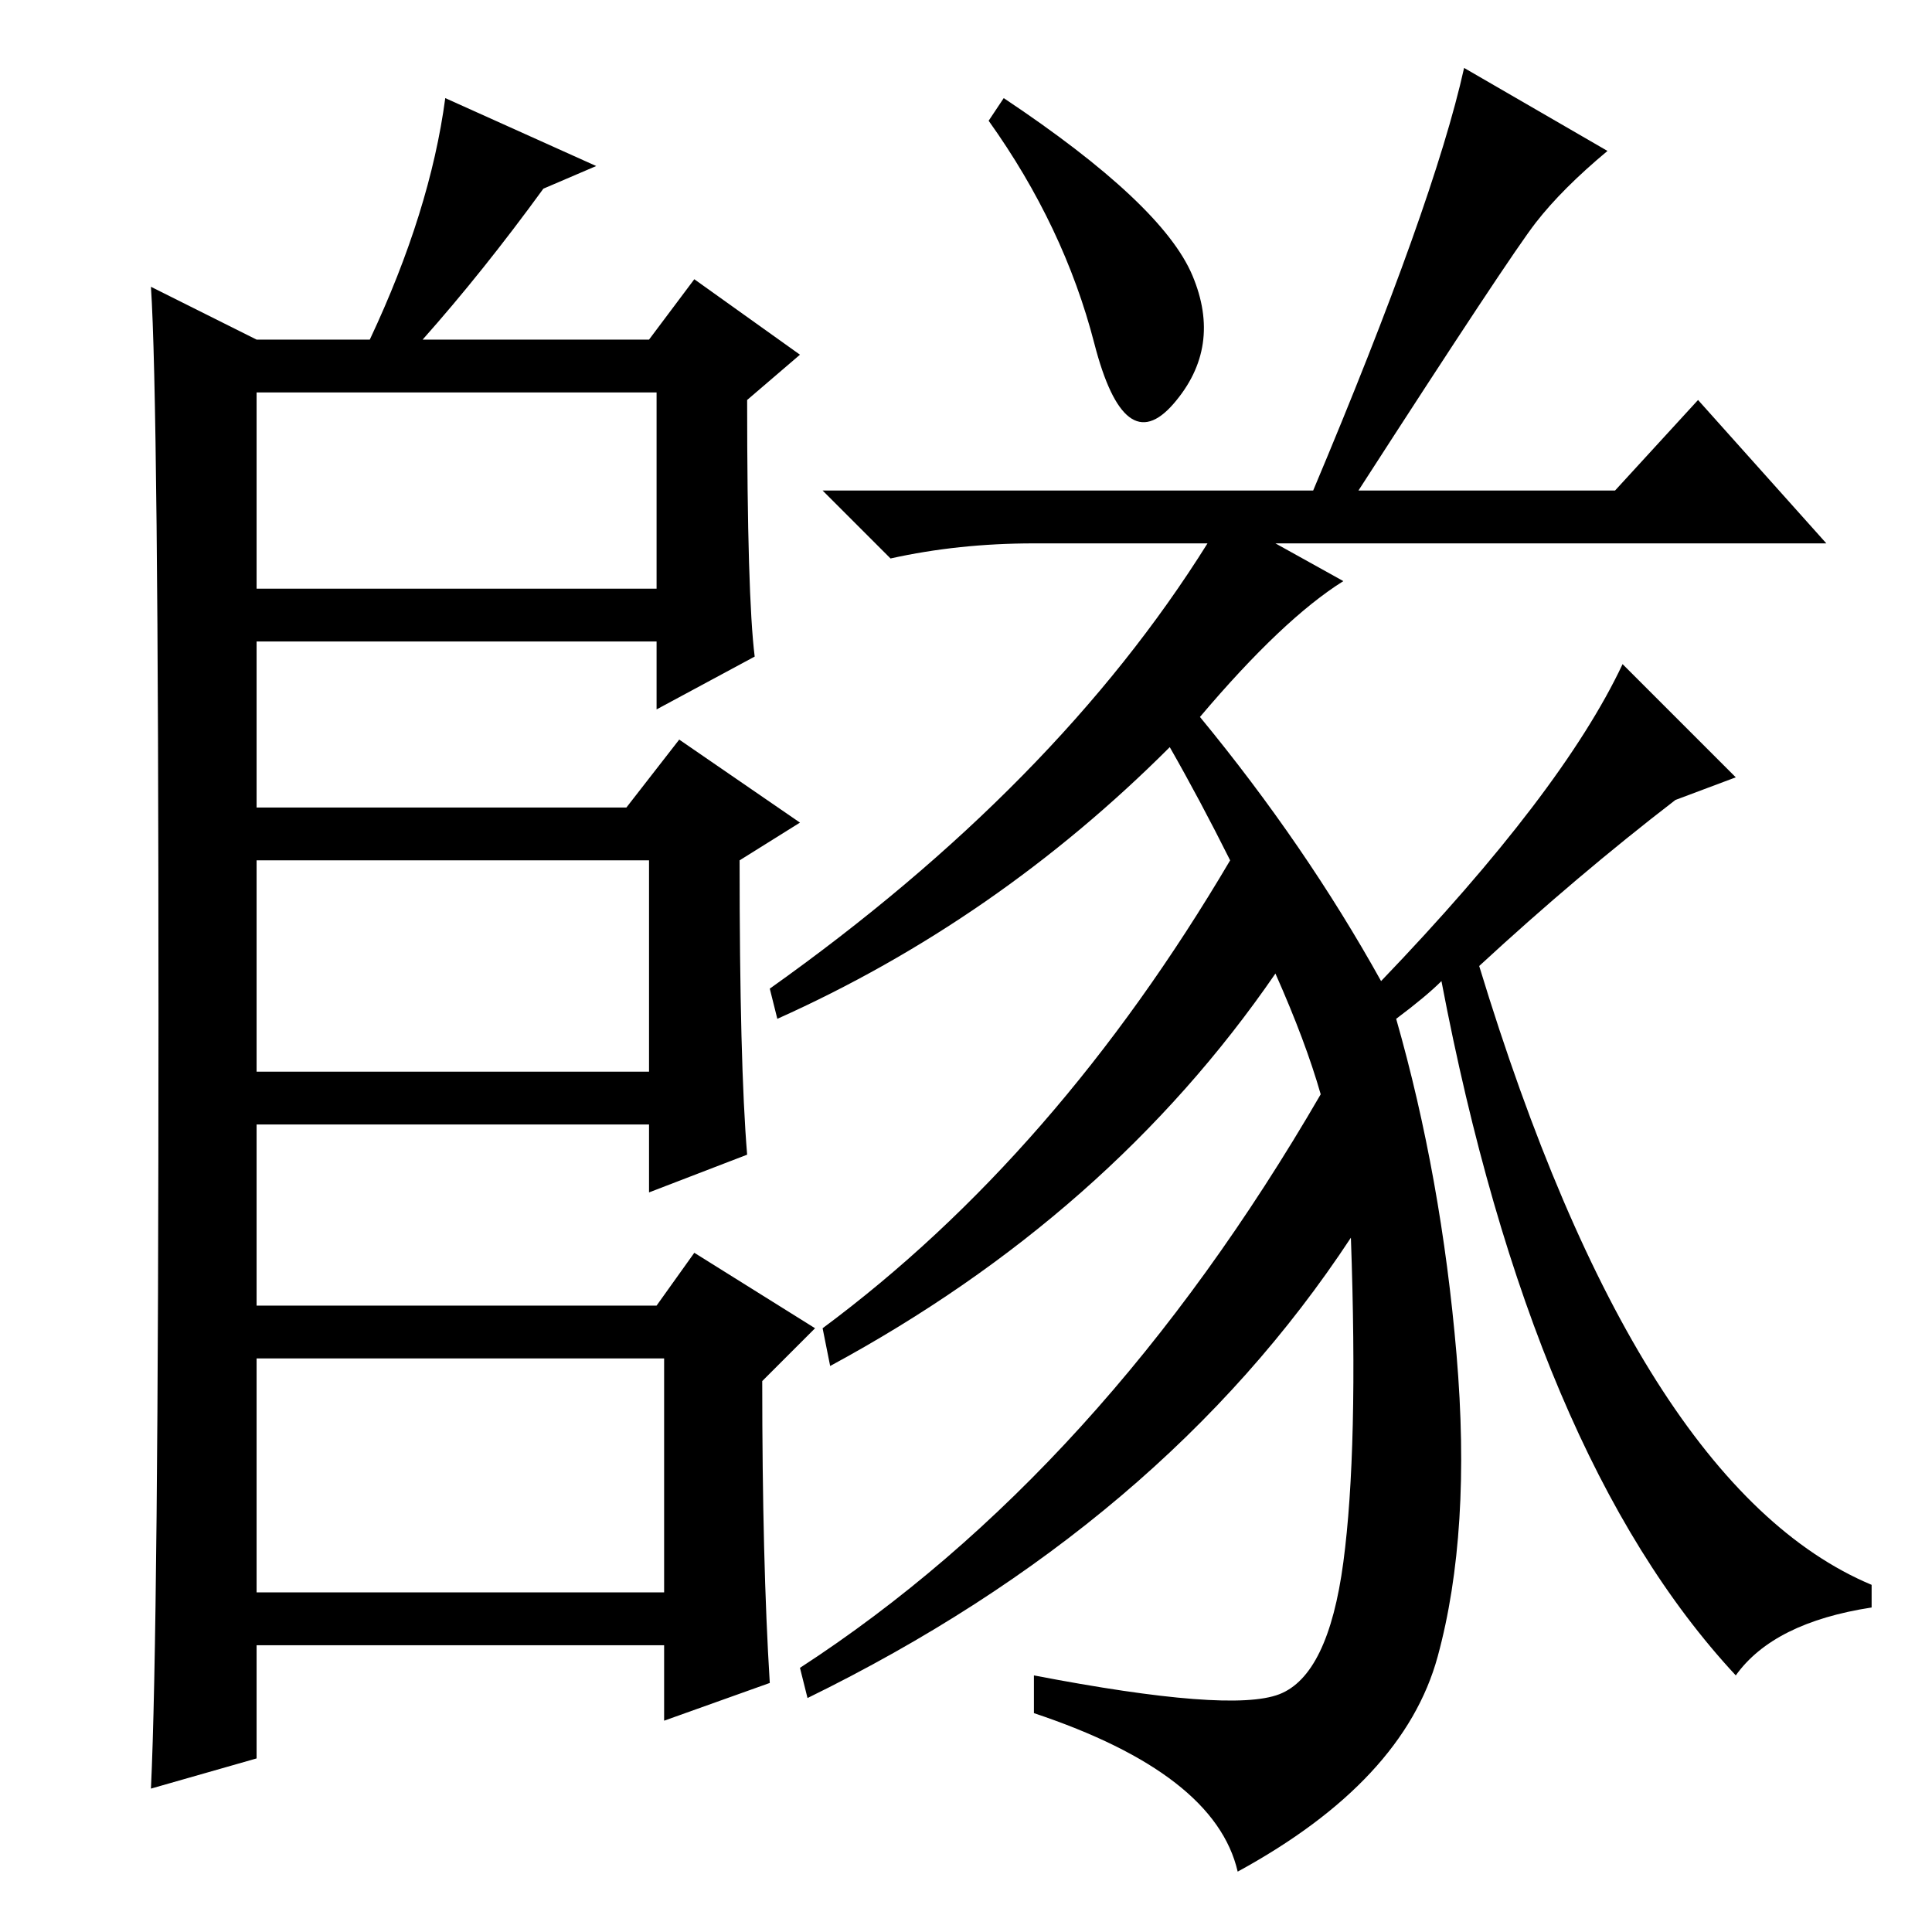 <?xml version="1.0" standalone="no"?>
<!DOCTYPE svg PUBLIC "-//W3C//DTD SVG 1.1//EN" "http://www.w3.org/Graphics/SVG/1.1/DTD/svg11.dtd" >
<svg xmlns="http://www.w3.org/2000/svg" xmlns:xlink="http://www.w3.org/1999/xlink" version="1.1" viewBox="0 -36 256 256">
  <g transform="matrix(1 0 0 -1 0 220)">
   <path fill="currentColor"
d="M34 178h53v26h-53v-26zM34 114h52v28h-52v-28zM21 121.5q0 81.5 -1 96.5l14 -7h15q8 17 10 32l20 -9l-7 -3q-8 -11 -16 -20h30l6 8l14 -10l-7 -6q0 -26 1 -34l-13 -7v9h-53v-22h49l7 9l16 -11l-8 -5q0 -27 1 -39l-13 -5v9h-52v-84l-14 -4q1 21 1 102.5zM32 45h56v31h-56
v7h55l5 7l16 -10l-7 -7q0 -24 1 -40l-14 -5v10h-56v7zM133 243q21 -14 25 -23.5t-2.5 -17t-10.5 8t-14 29.5zM196 128q21 -69 52 -82v-3q-13 -2 -18 -9q-27 29 -39 92q-2 -2 -6 -5q6 -21 8 -44.5t-2.5 -40t-26.5 -28.5q-3 13 -27 21v5q26 -5 32.5 -2.5t8.5 17.5t1 43
q-25 -38 -72 -61l-1 4q40 26 69 76q-2 7 -6 16q-22 -32 -59 -52l-1 5q31 23 54 62q-4 8 -8 15q-23 -23 -52 -36l-1 4q38 27 58 59h-23q-10 0 -19 -2l-9 9h65q16 38 20 56l19 -11q-6 -5 -9.5 -9.5t-23.5 -35.5h34l11 12l17 -19h-73l9 -5q-8 -5 -19 -18q14 -17 24 -35
q24 25 32 42l15 -15l-8 -3q-13 -10 -26 -22z" />
  </g>

</svg>

